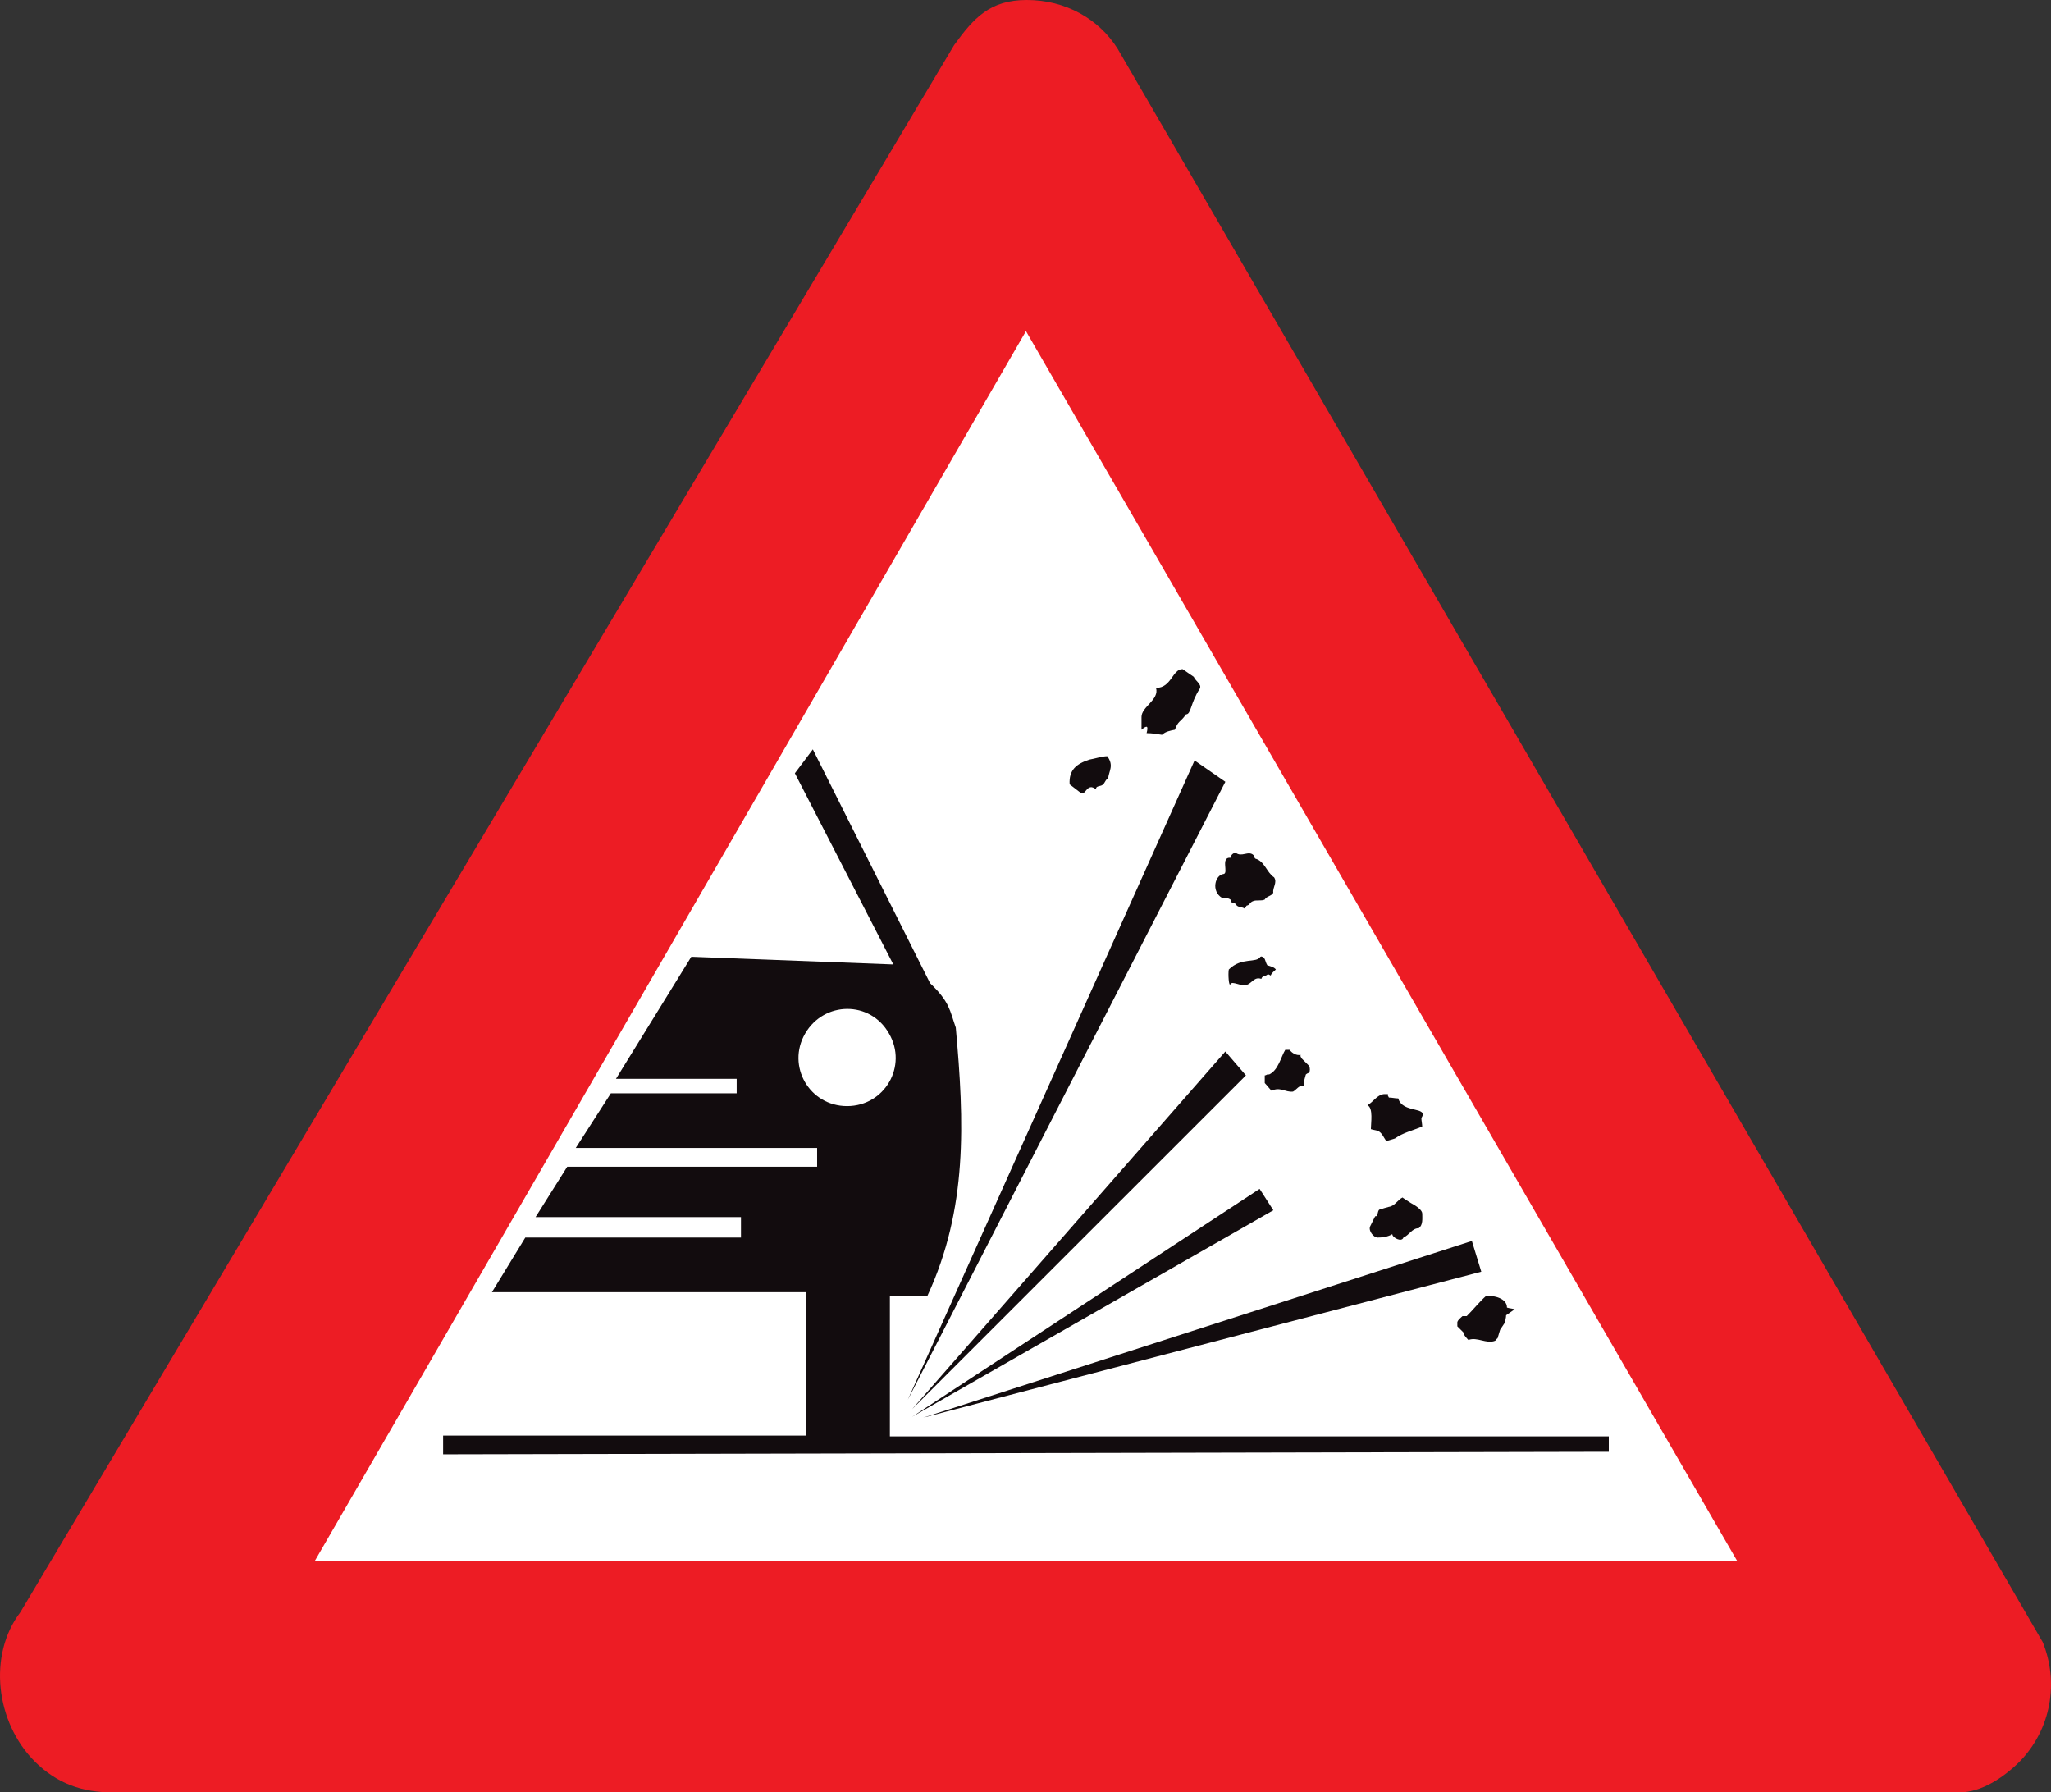 <?xml version="1.0" encoding="utf-8"?>
<!-- Generator: Adobe Illustrator 14.0.0, SVG Export Plug-In . SVG Version: 6.00 Build 43363)  -->
<!DOCTYPE svg PUBLIC "-//W3C//DTD SVG 1.1//EN" "http://www.w3.org/Graphics/SVG/1.1/DTD/svg11.dtd">
<svg version="1.1" id="Calque_1" xmlns="http://www.w3.org/2000/svg" xmlns:xlink="http://www.w3.org/1999/xlink" x="0px" y="0px"
	 width="95.797px" height="83.704px" viewBox="0 0 95.797 83.704" enable-background="new 0 0 95.797 83.704" xml:space="preserve">
<rect x="0" y="0" width="95.797" height="83.704" fill="#333333" stroke="none"/>
<path fill="#ED1C24" d="M52.198,2.271C51.318,0.876,49.759,0,47.96,0c-1.719,0-2.479,0.837-3.398,2.111L0.95,75.293
	c-1.519,1.993-1.16,5.142,0.68,6.976c1.039,1.036,2.238,1.436,3.597,1.436h86.305c1,0,2.039-0.679,2.799-1.436
	c1.479-1.515,1.839-3.707,1.079-5.58L52.198,2.271z"/>
<path fill="none" stroke="#ED1C24" stroke-width="0" stroke-miterlimit="3.863" d="M52.198,2.271C51.318,0.876,49.759,0,47.96,0
	c-1.719,0-2.479,0.837-3.398,2.111L0.95,75.293c-1.519,1.993-1.16,5.142,0.68,6.976c1.039,1.036,2.238,1.436,3.597,1.436h86.305
	c1,0,2.039-0.679,2.799-1.436c1.479-1.515,1.839-3.707,1.079-5.58L52.198,2.271z"/>
<polygon fill-rule="evenodd" clip-rule="evenodd" fill="#FFFFFF" points="81.14,72.901 47.92,15.464 14.702,72.901 "/>
<polygon fill="none" stroke="#ED1C24" stroke-width="0" stroke-miterlimit="3.863" points="81.14,72.901 47.92,15.464 
	14.702,72.901 "/>
<path fill="#120C0E" d="M20.697,67.919L75.143,67.8v-0.718H41.564v-6.576h1.758c1.879-4.066,1.72-8.092,1.32-12.516
	c-0.28-0.797-0.28-1.196-1.2-2.073l-5.477-10.921l-0.839,1.116l4.598,8.928l-9.435-0.358l-3.518,5.699h5.637v0.678h-5.877
	l-1.639,2.551h11.273v0.877H26.494l-1.479,2.352h9.594v0.957H24.535l-1.559,2.551h14.671v6.696H20.697V67.919z"/>
<path fill="none" stroke="#120C0E" stroke-width="0" stroke-miterlimit="3.863" d="M20.697,67.919L75.143,67.8v-0.718H41.564v-6.576
	h1.758c1.879-4.066,1.72-8.092,1.32-12.516c-0.28-0.797-0.28-1.196-1.2-2.073l-5.477-10.921l-0.839,1.116l4.598,8.928l-9.435-0.358
	l-3.518,5.699h5.637v0.678h-5.877l-1.639,2.551h11.273v0.877H26.494l-1.479,2.352h9.594v0.957H24.535l-1.559,2.551h14.671v6.696
	H20.697V67.919z"/>
<path fill-rule="evenodd" clip-rule="evenodd" fill="#FFFFFF" d="M39.565,51.656c-1.759,0-2.838-1.873-1.959-3.388
	c0.879-1.515,3.039-1.555,3.918,0C42.403,49.783,41.324,51.656,39.565,51.656z"/>
<path fill="none" stroke="#000000" stroke-width="0" stroke-miterlimit="3.863" d="M39.565,51.656c-1.759,0-2.838-1.873-1.959-3.388
	c0.879-1.515,3.039-1.555,3.918,0C42.403,49.783,41.324,51.656,39.565,51.656z"/>
<polygon fill="#120C0E" points="42.403,65.368 55.795,35.514 57.233,36.511 "/>
<polygon fill="none" stroke="#120C0E" stroke-width="0" stroke-miterlimit="3.863" points="42.403,65.368 55.795,35.514 
	57.233,36.511 "/>
<polygon fill="#120C0E" points="57.233,49.106 58.194,50.222 42.604,65.807 "/>
<polygon fill="none" stroke="#120C0E" stroke-width="0" stroke-miterlimit="3.863" points="57.233,49.106 58.194,50.222 
	42.604,65.807 "/>
<polygon fill="#120C0E" points="42.604,66.165 58.833,55.522 59.474,56.52 "/>
<polygon fill="none" stroke="#120C0E" stroke-width="0" stroke-miterlimit="3.863" points="42.604,66.165 58.833,55.522 
	59.474,56.52 "/>
<polygon fill="#120C0E" points="43.124,66.205 68.747,57.954 69.187,59.39 "/>
<polygon fill="none" stroke="#120C0E" stroke-width="0" stroke-miterlimit="3.863" points="43.124,66.205 68.747,57.954 
	69.187,59.39 "/>
<path fill="#120C0E" d="M53.317,34.079c0-0.2,0-0.398,0-0.598c0-0.479,0.839-0.797,0.679-1.355c0.72,0,0.761-0.877,1.239-0.877
	c0.16,0.119,0.36,0.239,0.521,0.358c0.079,0.199,0.399,0.358,0.279,0.559c-0.439,0.677-0.399,1.195-0.64,1.195
	c-0.279,0.398-0.359,0.279-0.52,0.718c-0.199,0.04-0.439,0.08-0.6,0.238c-0.24-0.04-0.479-0.079-0.72-0.079
	C53.637,33.919,53.597,33.84,53.317,34.079z"/>
<path fill="none" stroke="#120C0E" stroke-width="0" stroke-miterlimit="3.863" d="M53.317,34.079c0-0.2,0-0.398,0-0.599
	c0-0.478,0.839-0.796,0.679-1.354c0.72,0,0.761-0.877,1.239-0.877c0.16,0.119,0.36,0.239,0.521,0.358
	c0.079,0.199,0.399,0.358,0.279,0.559c-0.439,0.677-0.399,1.195-0.64,1.195c-0.279,0.398-0.359,0.279-0.52,0.718
	c-0.199,0.04-0.439,0.08-0.6,0.238c-0.24-0.04-0.479-0.079-0.72-0.079C53.637,33.919,53.597,33.84,53.317,34.079z"/>
<path fill="#120C0E" d="M49.96,36.629c0.158,0.12,0.359,0.28,0.518,0.399c0.24,0.159,0.281-0.518,0.721-0.159
	c-0.04-0.2,0.24-0.12,0.319-0.24c0.08-0.038,0.12-0.238,0.24-0.278c0.04-0.358,0.28-0.598-0.04-1.036c-0.24,0-0.6,0.12-0.839,0.159
	C50.278,35.673,49.919,35.952,49.96,36.629z"/>
<path fill="none" stroke="#120C0E" stroke-width="0" stroke-miterlimit="3.863" d="M49.96,36.629c0.158,0.12,0.359,0.28,0.518,0.399
	c0.24,0.159,0.281-0.518,0.721-0.159c-0.04-0.2,0.24-0.12,0.319-0.24c0.08-0.038,0.12-0.238,0.24-0.278
	c0.04-0.358,0.28-0.598-0.04-1.036c-0.24,0-0.6,0.12-0.839,0.159C50.278,35.673,49.919,35.952,49.96,36.629z"/>
<path fill="#120C0E" d="M57.075,41.931c0.158,0,0.279,0,0.398,0.08c0,0.04,0.041,0.119,0.08,0.159c0.08-0.04,0.121,0.04,0.16,0.04
	c0.08,0.199,0.32,0.12,0.44,0.239c0-0.04,0.04-0.119,0.079-0.159c0.12,0,0.16-0.16,0.28-0.199c0.16-0.08,0.399,0,0.56-0.08
	c0.08-0.159,0.32-0.159,0.4-0.318c-0.041-0.24,0.199-0.479,0.039-0.719c-0.359-0.238-0.439-0.757-0.879-0.876
	c-0.04-0.04-0.08-0.12-0.08-0.159c-0.24-0.239-0.56,0.119-0.84-0.12c-0.039,0-0.119,0.04-0.16,0.08
	c-0.039,0.04-0.08,0.119-0.08,0.159c-0.479-0.04-0.08,0.718-0.318,0.758C56.755,40.855,56.555,41.612,57.075,41.931z"/>
<path fill="none" stroke="#120C0E" stroke-width="0" stroke-miterlimit="3.863" d="M57.075,41.931c0.158,0,0.279,0,0.398,0.08
	c0,0.04,0.041,0.119,0.08,0.159c0.08-0.04,0.121,0.04,0.16,0.04c0.08,0.199,0.32,0.12,0.44,0.239c0-0.04,0.04-0.119,0.079-0.159
	c0.12,0,0.16-0.16,0.28-0.199c0.16-0.08,0.399,0,0.56-0.08c0.08-0.159,0.32-0.159,0.4-0.318c-0.041-0.24,0.199-0.479,0.039-0.719
	c-0.359-0.238-0.439-0.757-0.879-0.876c-0.04-0.04-0.08-0.12-0.08-0.159c-0.24-0.239-0.56,0.119-0.84-0.12
	c-0.039,0-0.119,0.04-0.16,0.08c-0.039,0.04-0.08,0.119-0.08,0.159c-0.479-0.04-0.08,0.718-0.318,0.758
	C56.755,40.855,56.555,41.612,57.075,41.931z"/>
<path fill="#120C0E" d="M57.474,45.957c-0.08,0.159-0.119-0.479-0.08-0.679c0.601-0.597,1.28-0.278,1.479-0.597
	c0.08-0.04,0.12,0.04,0.161,0.04c0.08,0.119,0.08,0.238,0.158,0.358c0.121,0.04,0.32,0.08,0.4,0.198
	c-0.08,0.08-0.199,0.16-0.24,0.28c-0.039,0-0.08-0.08-0.16-0.04c-0.078,0.08-0.239,0.04-0.279,0.199
	c-0.319-0.119-0.439,0.199-0.68,0.279C57.954,46.076,57.554,45.797,57.474,45.957z"/>
<path fill="none" stroke="#120C0E" stroke-width="0" stroke-miterlimit="3.863" d="M57.474,45.957
	c-0.08,0.159-0.119-0.479-0.08-0.679c0.601-0.597,1.28-0.278,1.479-0.597c0.08-0.04,0.12,0.04,0.161,0.04
	c0.08,0.119,0.08,0.238,0.158,0.358c0.121,0.04,0.32,0.08,0.4,0.198c-0.08,0.08-0.199,0.16-0.24,0.28c-0.039,0-0.08-0.08-0.16-0.04
	c-0.078,0.08-0.239,0.04-0.279,0.199c-0.319-0.119-0.439,0.199-0.68,0.279C57.954,46.076,57.554,45.797,57.474,45.957z"/>
<path fill="#120C0E" d="M59.073,50.58c0-0.119,0-0.238,0-0.358c0.08,0,0.119-0.08,0.199-0.04c0.439-0.198,0.561-0.837,0.76-1.155
	c0.081,0,0.12,0,0.2,0c0.12,0.158,0.32,0.278,0.52,0.238c-0.04,0.08,0.04,0.12,0.04,0.16c0.12,0.12,0.24,0.238,0.359,0.358
	c0.04,0.12,0.04,0.2,0,0.318c-0.04,0-0.119,0.04-0.159,0.08c-0.04,0.16-0.12,0.359-0.08,0.519c-0.24-0.04-0.359,0.199-0.52,0.279
	c-0.36,0.04-0.601-0.239-0.999-0.04C59.272,50.819,59.192,50.7,59.073,50.58z"/>
<path fill="none" stroke="#120C0E" stroke-width="0" stroke-miterlimit="3.863" d="M59.073,50.58c0-0.119,0-0.238,0-0.358
	c0.08,0,0.119-0.08,0.199-0.04c0.439-0.199,0.561-0.837,0.76-1.155c0.081,0,0.12,0,0.2,0c0.12,0.158,0.32,0.278,0.52,0.238
	c-0.04,0.08,0.04,0.12,0.04,0.16c0.12,0.12,0.24,0.238,0.359,0.358c0.04,0.12,0.04,0.199,0,0.318c-0.04,0-0.119,0.04-0.159,0.08
	c-0.04,0.16-0.12,0.359-0.08,0.519c-0.24-0.04-0.359,0.199-0.52,0.279c-0.36,0.04-0.601-0.239-0.999-0.04
	C59.272,50.819,59.192,50.7,59.073,50.58z"/>
<path fill="#120C0E" d="M64.03,52.732c0-0.278,0.119-0.996-0.16-1.116c0.279-0.158,0.439-0.478,0.76-0.518c0.08,0,0.119,0,0.2,0
	c-0.04,0.079,0.04,0.119,0.04,0.159c0.08,0-0.08,0,0,0c0.159,0,0.279,0.04,0.439,0.04c0.199,0.717,1.439,0.358,1.08,0.917
	c0,0.12,0.039,0.279,0.039,0.398c-0.48,0.199-0.88,0.279-1.279,0.558c-0.12,0.04-0.279,0.08-0.4,0.12
	c-0.119-0.16-0.199-0.398-0.398-0.479C64.229,52.772,64.149,52.772,64.03,52.732z"/>
<path fill="none" stroke="#120C0E" stroke-width="0" stroke-miterlimit="3.863" d="M64.03,52.732c0-0.278,0.119-0.996-0.16-1.116
	c0.279-0.158,0.439-0.478,0.76-0.518c0.08,0,0.119,0,0.2,0c-0.04,0.079,0.04,0.119,0.04,0.159c0.08,0-0.08,0,0,0
	c0.159,0,0.279,0.04,0.439,0.04c0.199,0.717,1.439,0.358,1.08,0.917c0,0.12,0.039,0.279,0.039,0.398
	c-0.48,0.199-0.88,0.279-1.279,0.558c-0.12,0.04-0.279,0.08-0.4,0.12c-0.119-0.16-0.199-0.398-0.398-0.479
	C64.229,52.772,64.149,52.772,64.03,52.732z"/>
<path fill="#120C0E" d="M64.351,57.795c0.238,0,0.479-0.039,0.679-0.159c0,0.04,0-0.04,0,0c0,0.159,0.439,0.398,0.52,0.159
	c0.28-0.119,0.399-0.438,0.72-0.438c0.199-0.159,0.16-0.438,0.16-0.678c0-0.159-0.24-0.319-0.359-0.398
	c-0.16-0.079-0.64-0.399-0.561-0.359c-0.239,0.12-0.359,0.399-0.639,0.438c-0.16,0.04-0.281,0.08-0.4,0.12
	c-0.16,0-0.08,0.358-0.24,0.319c-0.08,0.159-0.16,0.318-0.238,0.479C63.911,57.476,64.149,57.795,64.351,57.795z"/>
<path fill="none" stroke="#120C0E" stroke-width="0" stroke-miterlimit="3.863" d="M64.351,57.795c0.238,0,0.479-0.039,0.679-0.159
	c0,0.04,0-0.04,0,0c0,0.159,0.439,0.398,0.52,0.159c0.28-0.119,0.399-0.438,0.72-0.438c0.199-0.159,0.16-0.438,0.16-0.678
	c0-0.159-0.24-0.319-0.359-0.398c-0.16-0.079-0.64-0.399-0.561-0.359c-0.239,0.12-0.359,0.399-0.639,0.438
	c-0.16,0.04-0.281,0.08-0.4,0.12c-0.16,0-0.08,0.358-0.24,0.319c-0.08,0.159-0.16,0.318-0.238,0.479
	C63.911,57.476,64.149,57.795,64.351,57.795z"/>
<path fill="#120C0E" d="M69.826,62.617c-0.399,0.16-0.839-0.198-1.239-0.039c-0.039-0.039-0.24-0.239-0.24-0.359
	c-0.039,0,0.04,0,0,0c-0.079-0.079-0.199-0.198-0.279-0.278c0-0.08,0-0.12,0-0.199c0.04-0.119,0.16-0.199,0.24-0.279
	c0.079,0,0.119,0,0.199,0c0.32-0.318,0.6-0.678,0.92-0.956c0.359,0,0.959,0.119,0.959,0.558c0.12,0.04,0.24,0.04,0.361,0.08
	c-0.121,0.079-0.281,0.199-0.401,0.278c0,0.12-0.04,0.2-0.04,0.319c-0.079,0.119-0.159,0.239-0.239,0.359
	c-0.04,0.118-0.08,0.278-0.12,0.398C69.866,62.539,69.906,62.578,69.826,62.617z"/>
<path fill="none" stroke="#120C0E" stroke-width="0" stroke-miterlimit="3.863" d="M69.826,62.617
	c-0.399,0.16-0.839-0.198-1.239-0.039c-0.039-0.039-0.24-0.239-0.24-0.359c-0.039,0,0.041,0,0,0
	c-0.079-0.079-0.199-0.198-0.279-0.278c0-0.08,0-0.12,0-0.199c0.04-0.119,0.16-0.199,0.24-0.279c0.08,0,0.119,0,0.199,0
	c0.32-0.318,0.6-0.678,0.92-0.956c0.359,0,0.959,0.119,0.959,0.558c0.12,0.04,0.24,0.04,0.361,0.08
	c-0.121,0.079-0.281,0.199-0.401,0.278c0,0.12-0.04,0.2-0.04,0.319c-0.079,0.119-0.159,0.239-0.239,0.359
	c-0.04,0.118-0.08,0.278-0.12,0.398C69.866,62.539,69.906,62.578,69.826,62.617z"/>
</svg>
